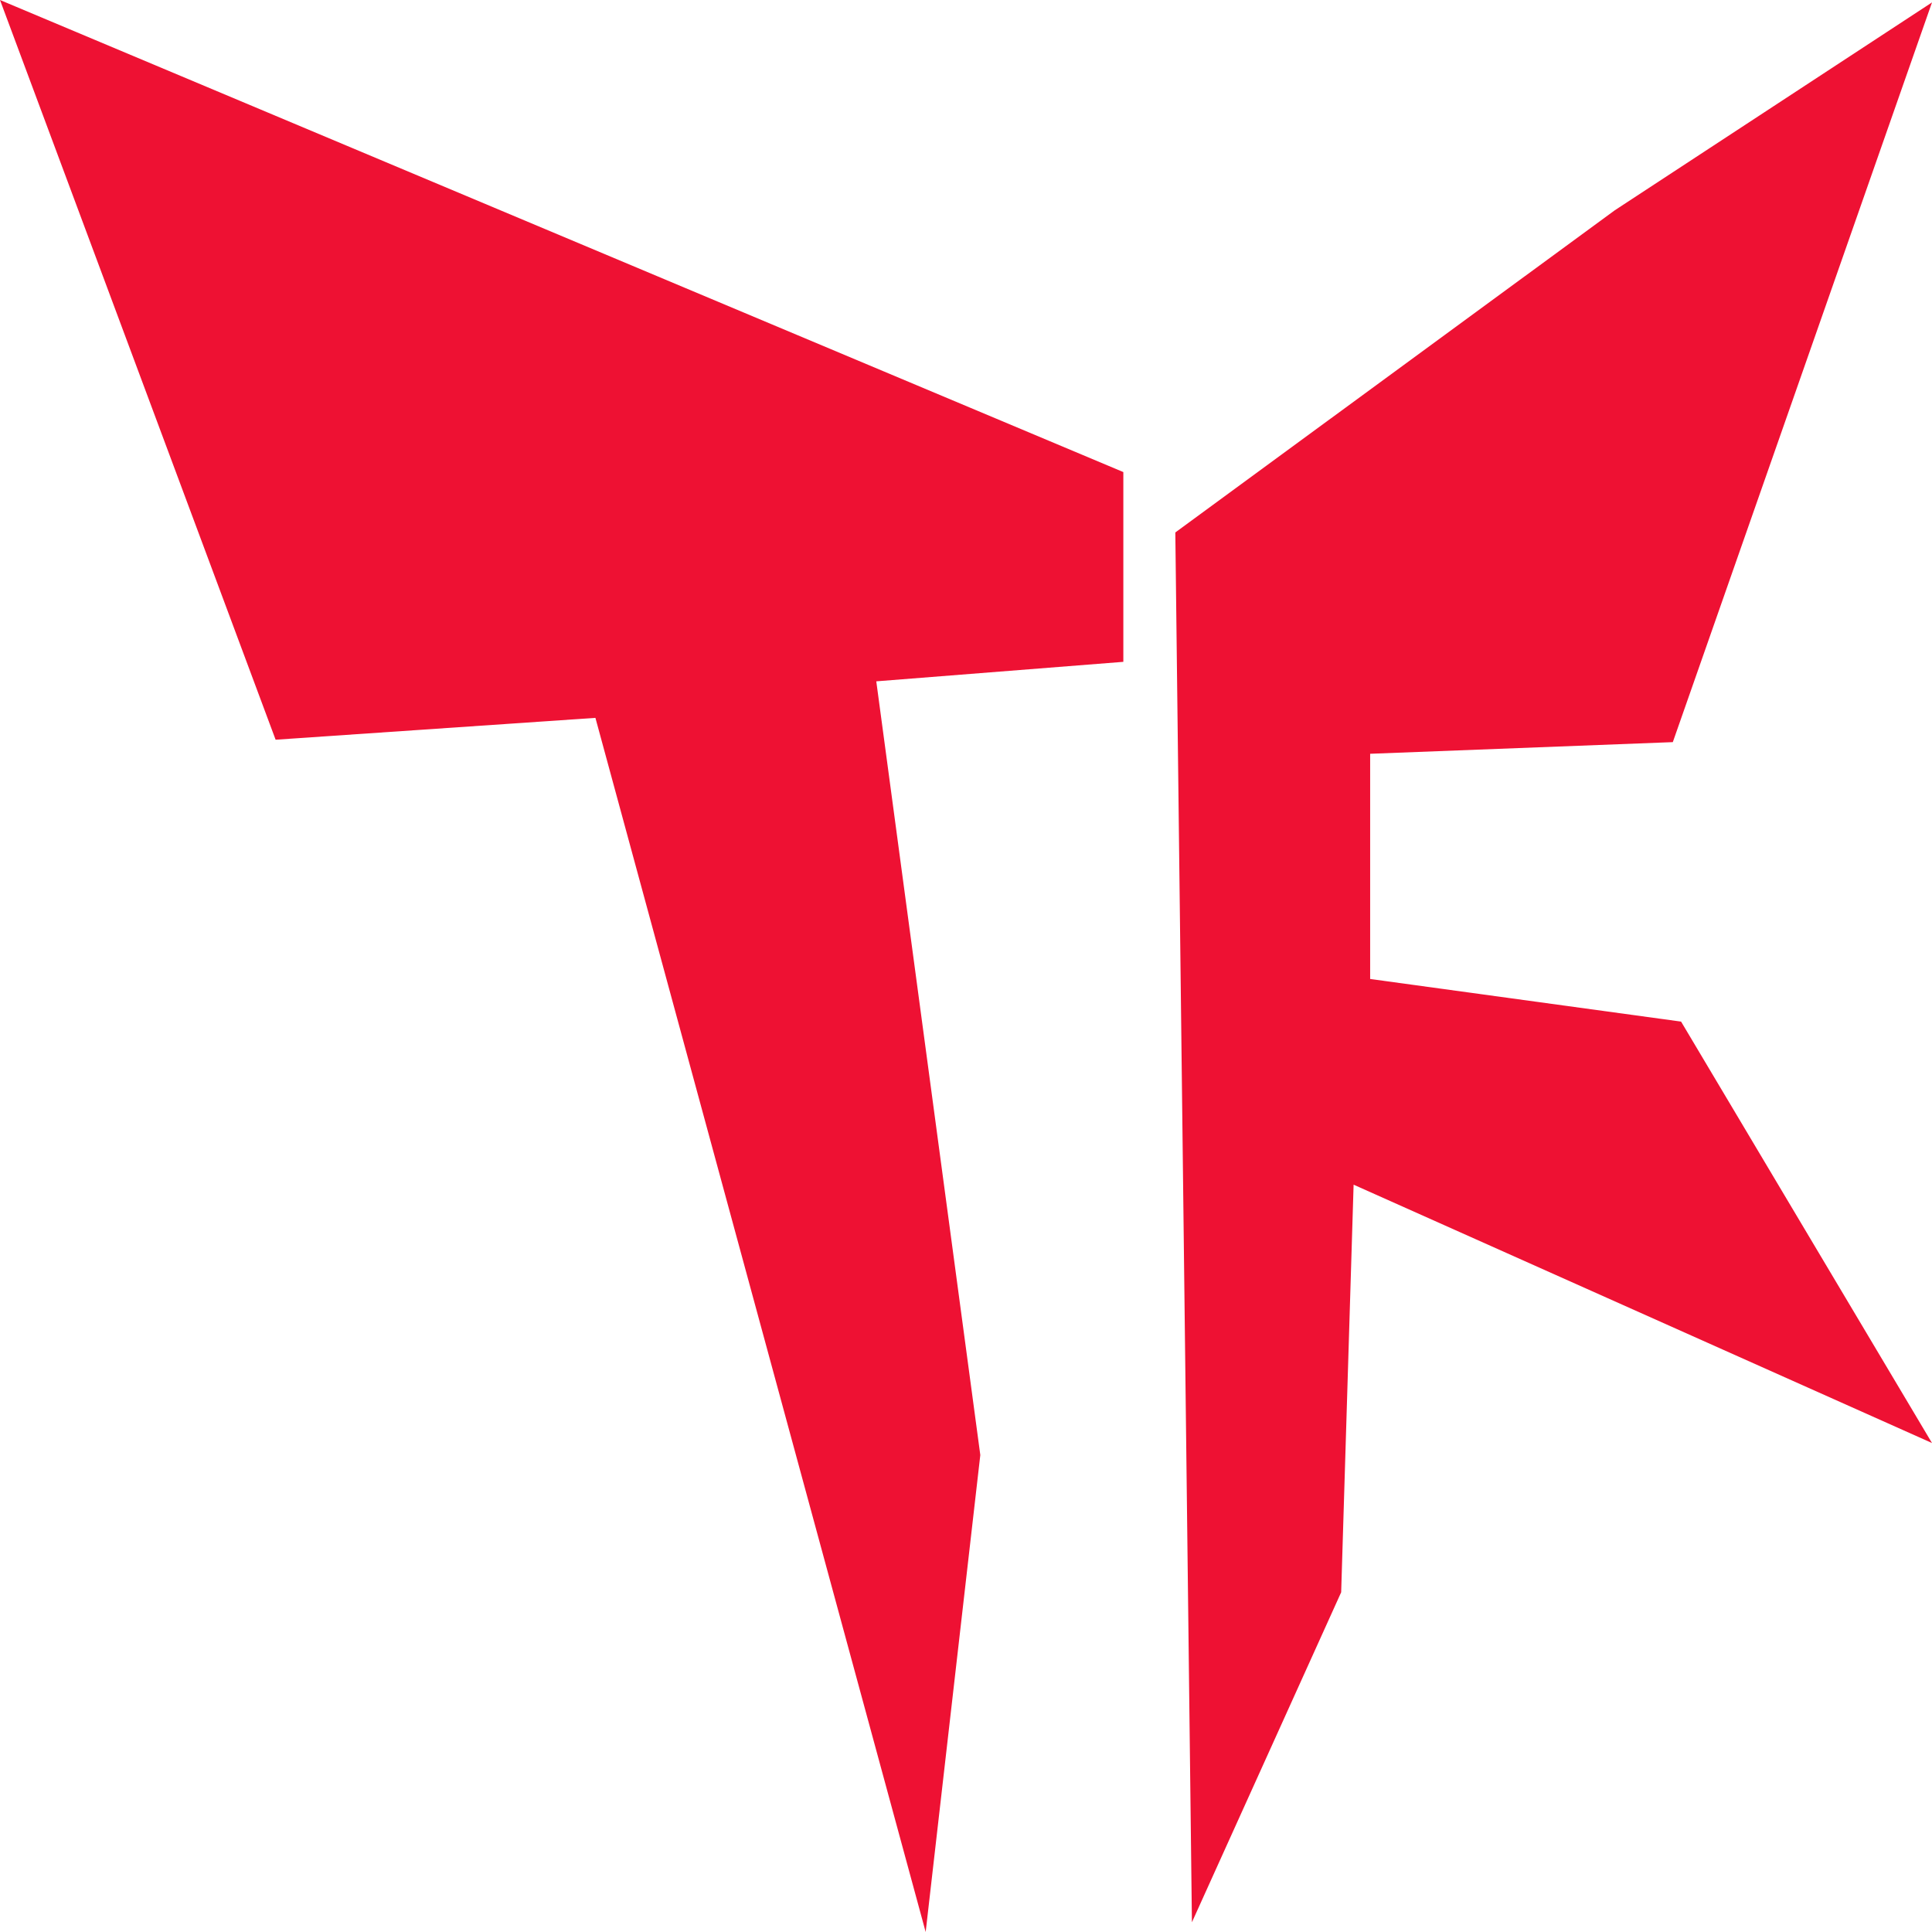 <svg xmlns="http://www.w3.org/2000/svg" width="32" height="32" fill="none"><path fill="#E13" d="M4.565 12.252 0 0l18.606 7.819v3.143l-4.092.323L16.237 24.1 15.332 32l-5.47-20.11-5.297.362ZM19.742 31.839l-.275-23.02 7.279-5.336L32 .04l-4.293 12.252-5.013.193v3.73l5.15.706L32 23.901l-9.58-4.279-.206 6.751-2.472 5.466Z"/></svg>